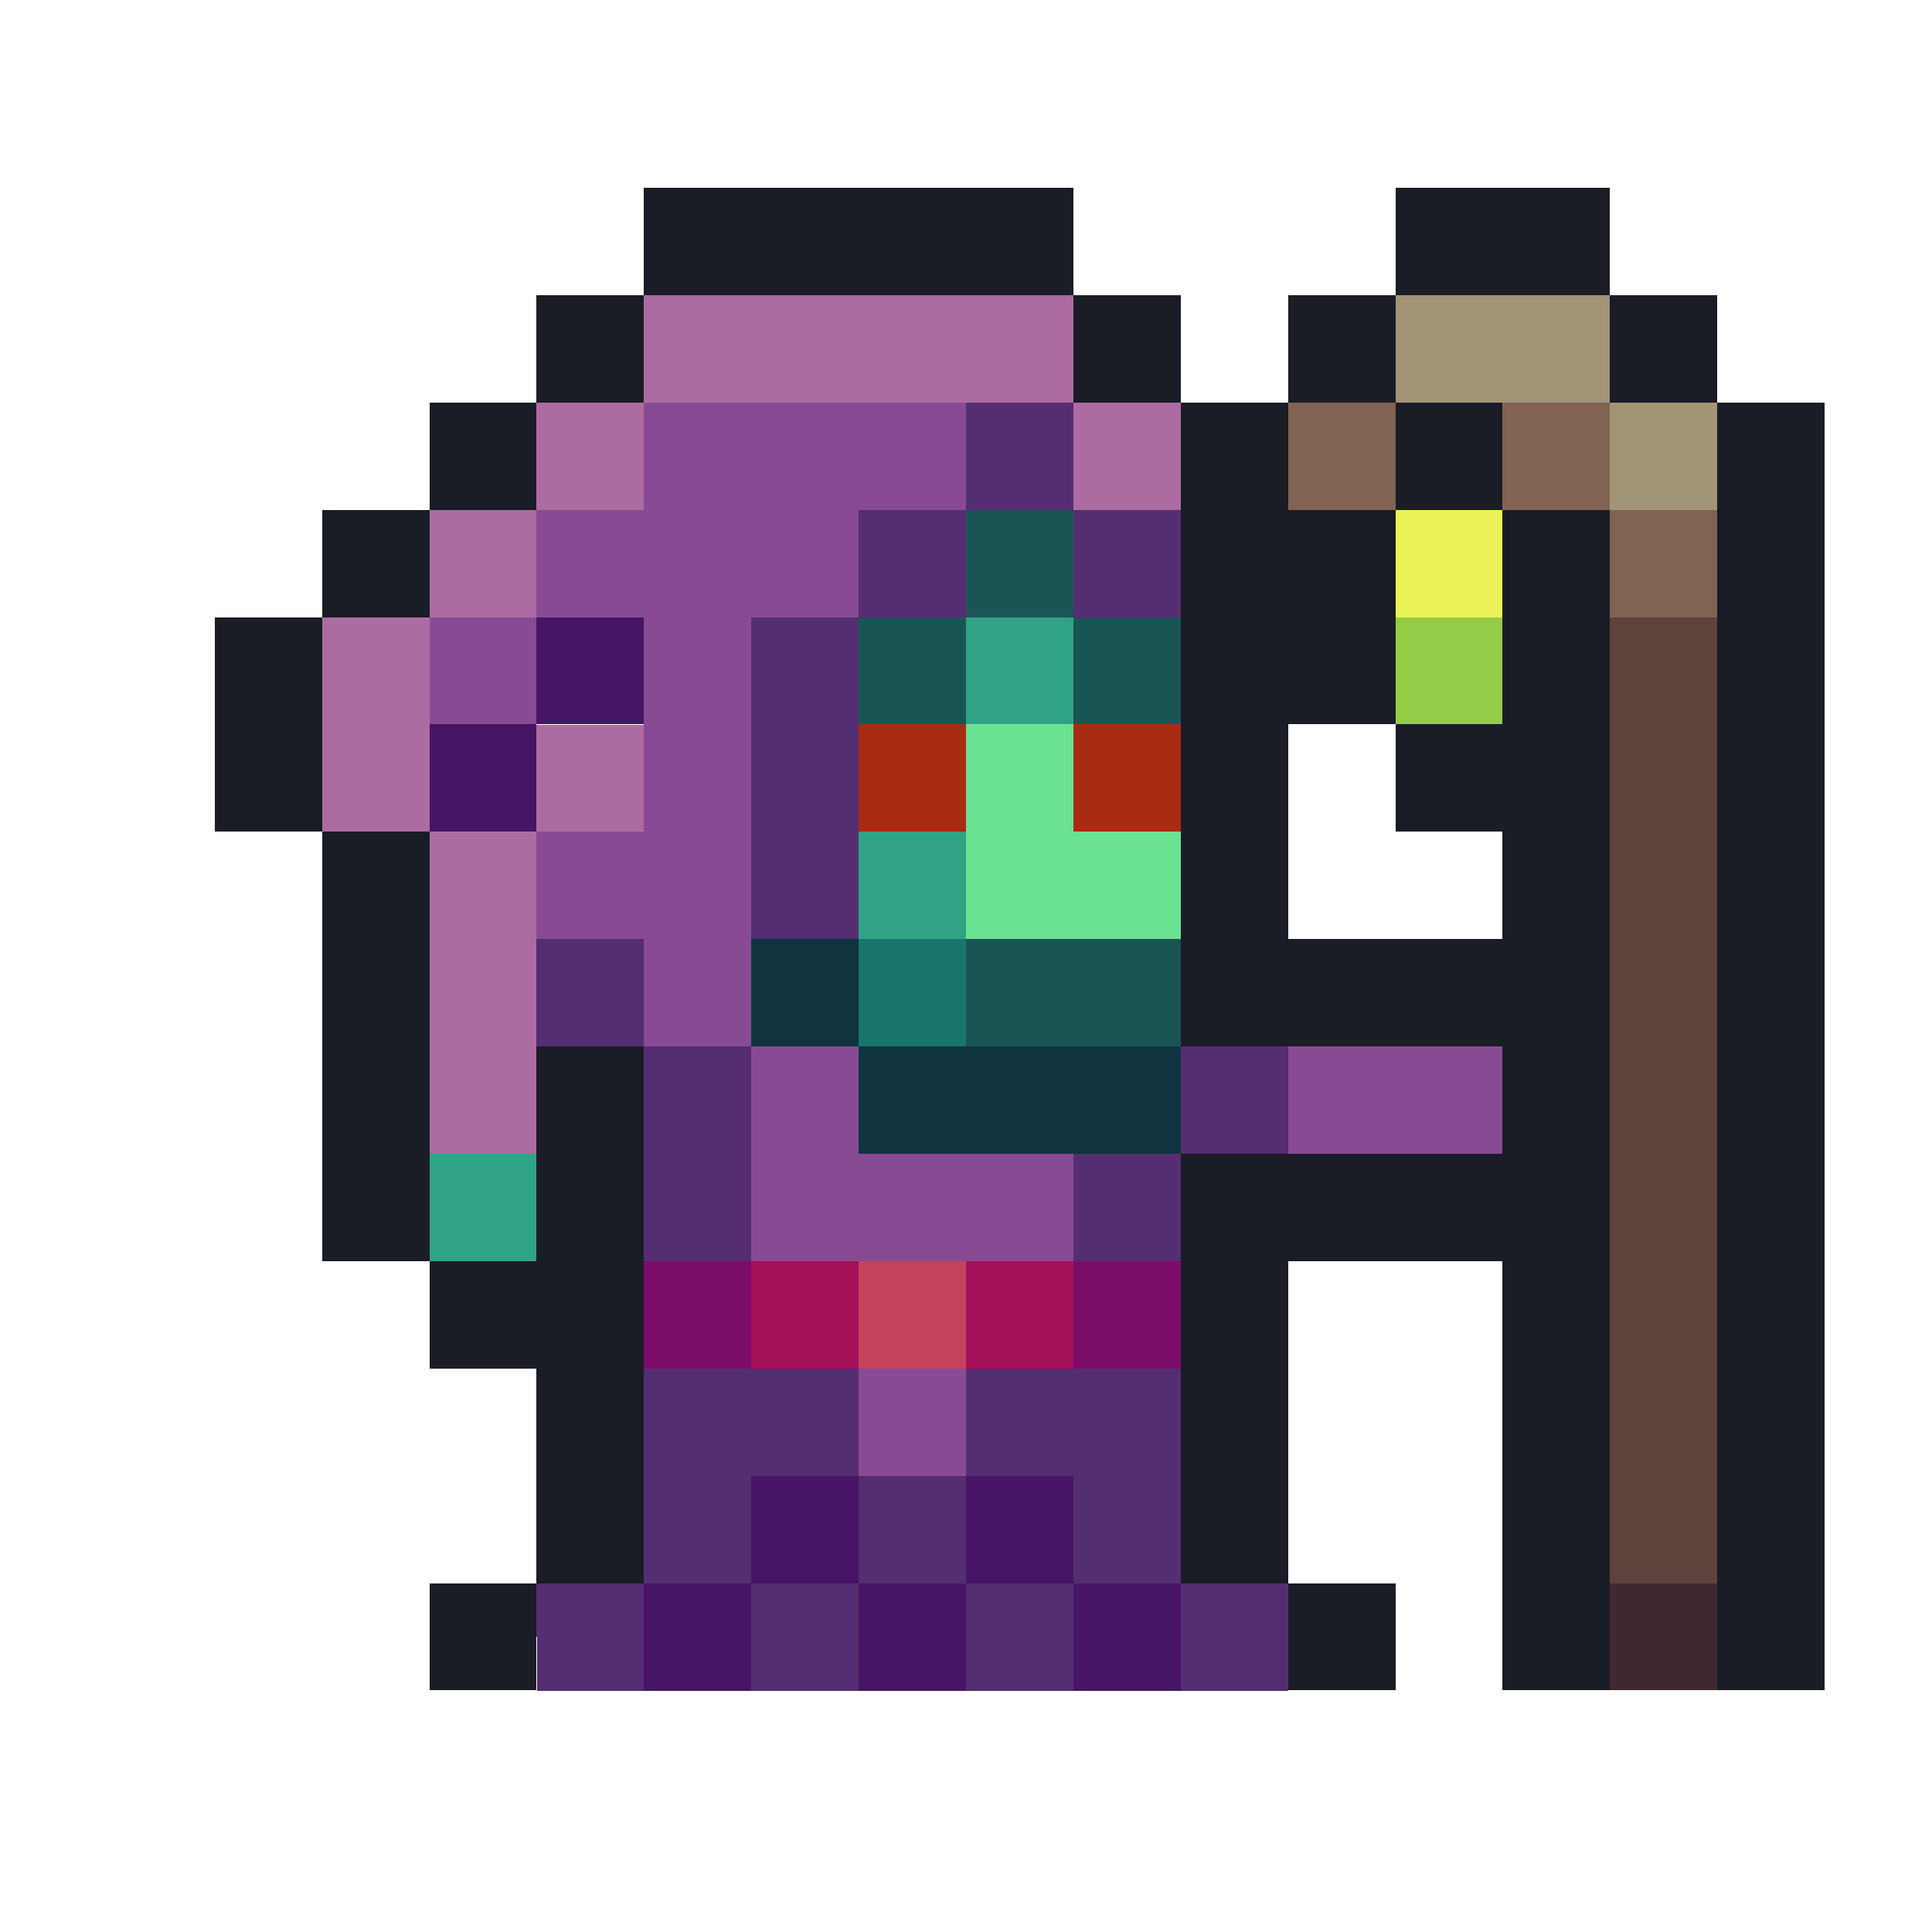 <svg xmlns="http://www.w3.org/2000/svg" width="32" height="32" shape-rendering="crispEdges" viewBox="0 -0.5 36 35"><path stroke="#1a1c26" d="M12 3h8m6 0h4M12 4h8m6 0h4M10 5h2m8 0h2m2 0h2m4 0h2M10 6h2m8 0h2m2 0h2m4 0h2M8 7h2m12 0h2m2 0h2m4 0h2M8 8h2m12 0h2m2 0h2m4 0h2M6 9h2m14 0h4m2 0h2m2 0h2M6 10h2m14 0h4m2 0h2m2 0h2M4 11h2m16 0h4m2 0h2m2 0h2M4 12h2m16 0h4m2 0h2m2 0h2M4 13h2m16 0h2m2 0h4m2 0h2M4 14h2m16 0h2m2 0h4m2 0h2M6 15h2m14 0h2m4 0h2m2 0h2M6 16h2m14 0h2m4 0h2m2 0h2M6 17h2m14 0h8m2 0h2M6 18h2m14 0h8m2 0h2M6 19h2m2 0h2m16 0h2m2 0h2M6 20h2m2 0h2m16 0h2m2 0h2M6 21h2m2 0h2m10 0h8m2 0h2M6 22h2m2 0h2m10 0h8m2 0h2M8 23h4m10 0h2m4 0h2m2 0h2M8 24h4m10 0h2m4 0h2m2 0h2m-24 1h2m10 0h2m4 0h2m2 0h2m-24 1h2m10 0h2m4 0h2m2 0h2m-24 1h2m10 0h2m4 0h2m2 0h2m-24 1h2m10 0h2m4 0h2m2 0h2M8 29h2m14 0h2m2 0h2m2 0h2M8 30h2m14 0h2m2 0h2m2 0h2"/><path stroke="#ac6ca2" d="M12 5h8m-8 1h8M10 7h2m8 0h2M10 8h2m8 0h2M8 9h2m-2 1h2m-4 1h2m-2 1h2m-2 1h2m2 0h2m-6 1h2m2 0h2m-4 1h2m-2 1h2m-2 1h2m-2 1h2m-2 1h2m-2 1h2"/><path stroke="#a19477" d="M26 5h4m-4 1h4m0 1h2m-2 1h2"/><path stroke="#884b93" d="M12 7h6m-6 1h6m-8 1h6m-6 1h6m-8 1h2m2 0h2m-6 1h2m2 0h2m-2 1h2m-2 1h2m-4 1h4m-4 1h4m-2 1h2m-2 1h2m0 1h2m8 0h4m-14 1h2m8 0h4m-14 1h6m-6 1h6m-4 3h2m-2 1h2"/><path stroke="#552d72" d="M18 7h2m-2 1h2m-4 1h2m2 0h2m-6 1h2m2 0h2m-8 1h2m-2 1h2m-2 1h2m-2 1h2m-2 1h2m-2 1h2m-6 1h2m-2 1h2m0 1h2m8 0h2m-12 1h2m8 0h2m-12 1h2m6 0h2m-10 1h2m6 0h2m-10 3h4m2 0h4m-10 1h4m2 0h4m-10 1h2m2 0h2m2 0h2m-10 1h2m2 0h2m2 0h2m-12 1h2m2 0h2m2 0h2m2 0h2m-14 1h2m2 0h2m2 0h2m2 0h2"/><path stroke="#806352" d="M24 7h2m2 0h2m-6 1h2m2 0h2m0 1h2m-2 1h2"/><path stroke="#1a5556" d="M18 9h2m-2 1h2m-4 1h2m2 0h2m-6 1h2m2 0h2m-4 5h4m-4 1h4"/><path stroke="#eaf257" d="M26 9h2m-2 1h2"/><path stroke="#461565" d="M10 11h2m-2 1h2m-4 1h2m-2 1h2m4 13h2m2 0h2m-6 1h2m2 0h2m-8 1h2m2 0h2m2 0h2m-10 1h2m2 0h2m2 0h2"/><path stroke="#30a387" d="M18 11h2m-2 1h2m-4 3h2m-2 1h2M8 21h2m-2 1h2"/><path stroke="#94cc47" d="M26 11h2m-2 1h2"/><path stroke="#5e423c" d="M30 11h2m-2 1h2m-2 1h2m-2 1h2m-2 1h2m-2 1h2m-2 1h2m-2 1h2m-2 1h2m-2 1h2m-2 1h2m-2 1h2m-2 1h2m-2 1h2m-2 1h2m-2 1h2m-2 1h2m-2 1h2"/><path stroke="#a82b12" d="M16 13h2m2 0h2m-6 1h2m2 0h2"/><path stroke="#6ae291" d="M18 13h2m-2 1h2m-2 1h4m-4 1h4"/><path stroke="#0f343f" d="M14 17h2m-2 1h2m0 1h6m-6 1h6"/><path stroke="#17756e" d="M16 17h2m-2 1h2"/><path stroke="#7b0d69" d="M12 23h2m6 0h2m-10 1h2m6 0h2"/><path stroke="#a41057" d="M14 23h2m2 0h2m-6 1h2m2 0h2"/><path stroke="#c3435c" d="M16 23h2m-2 1h2"/><path stroke="#402830" d="M30 29h2m-2 1h2"/></svg>
